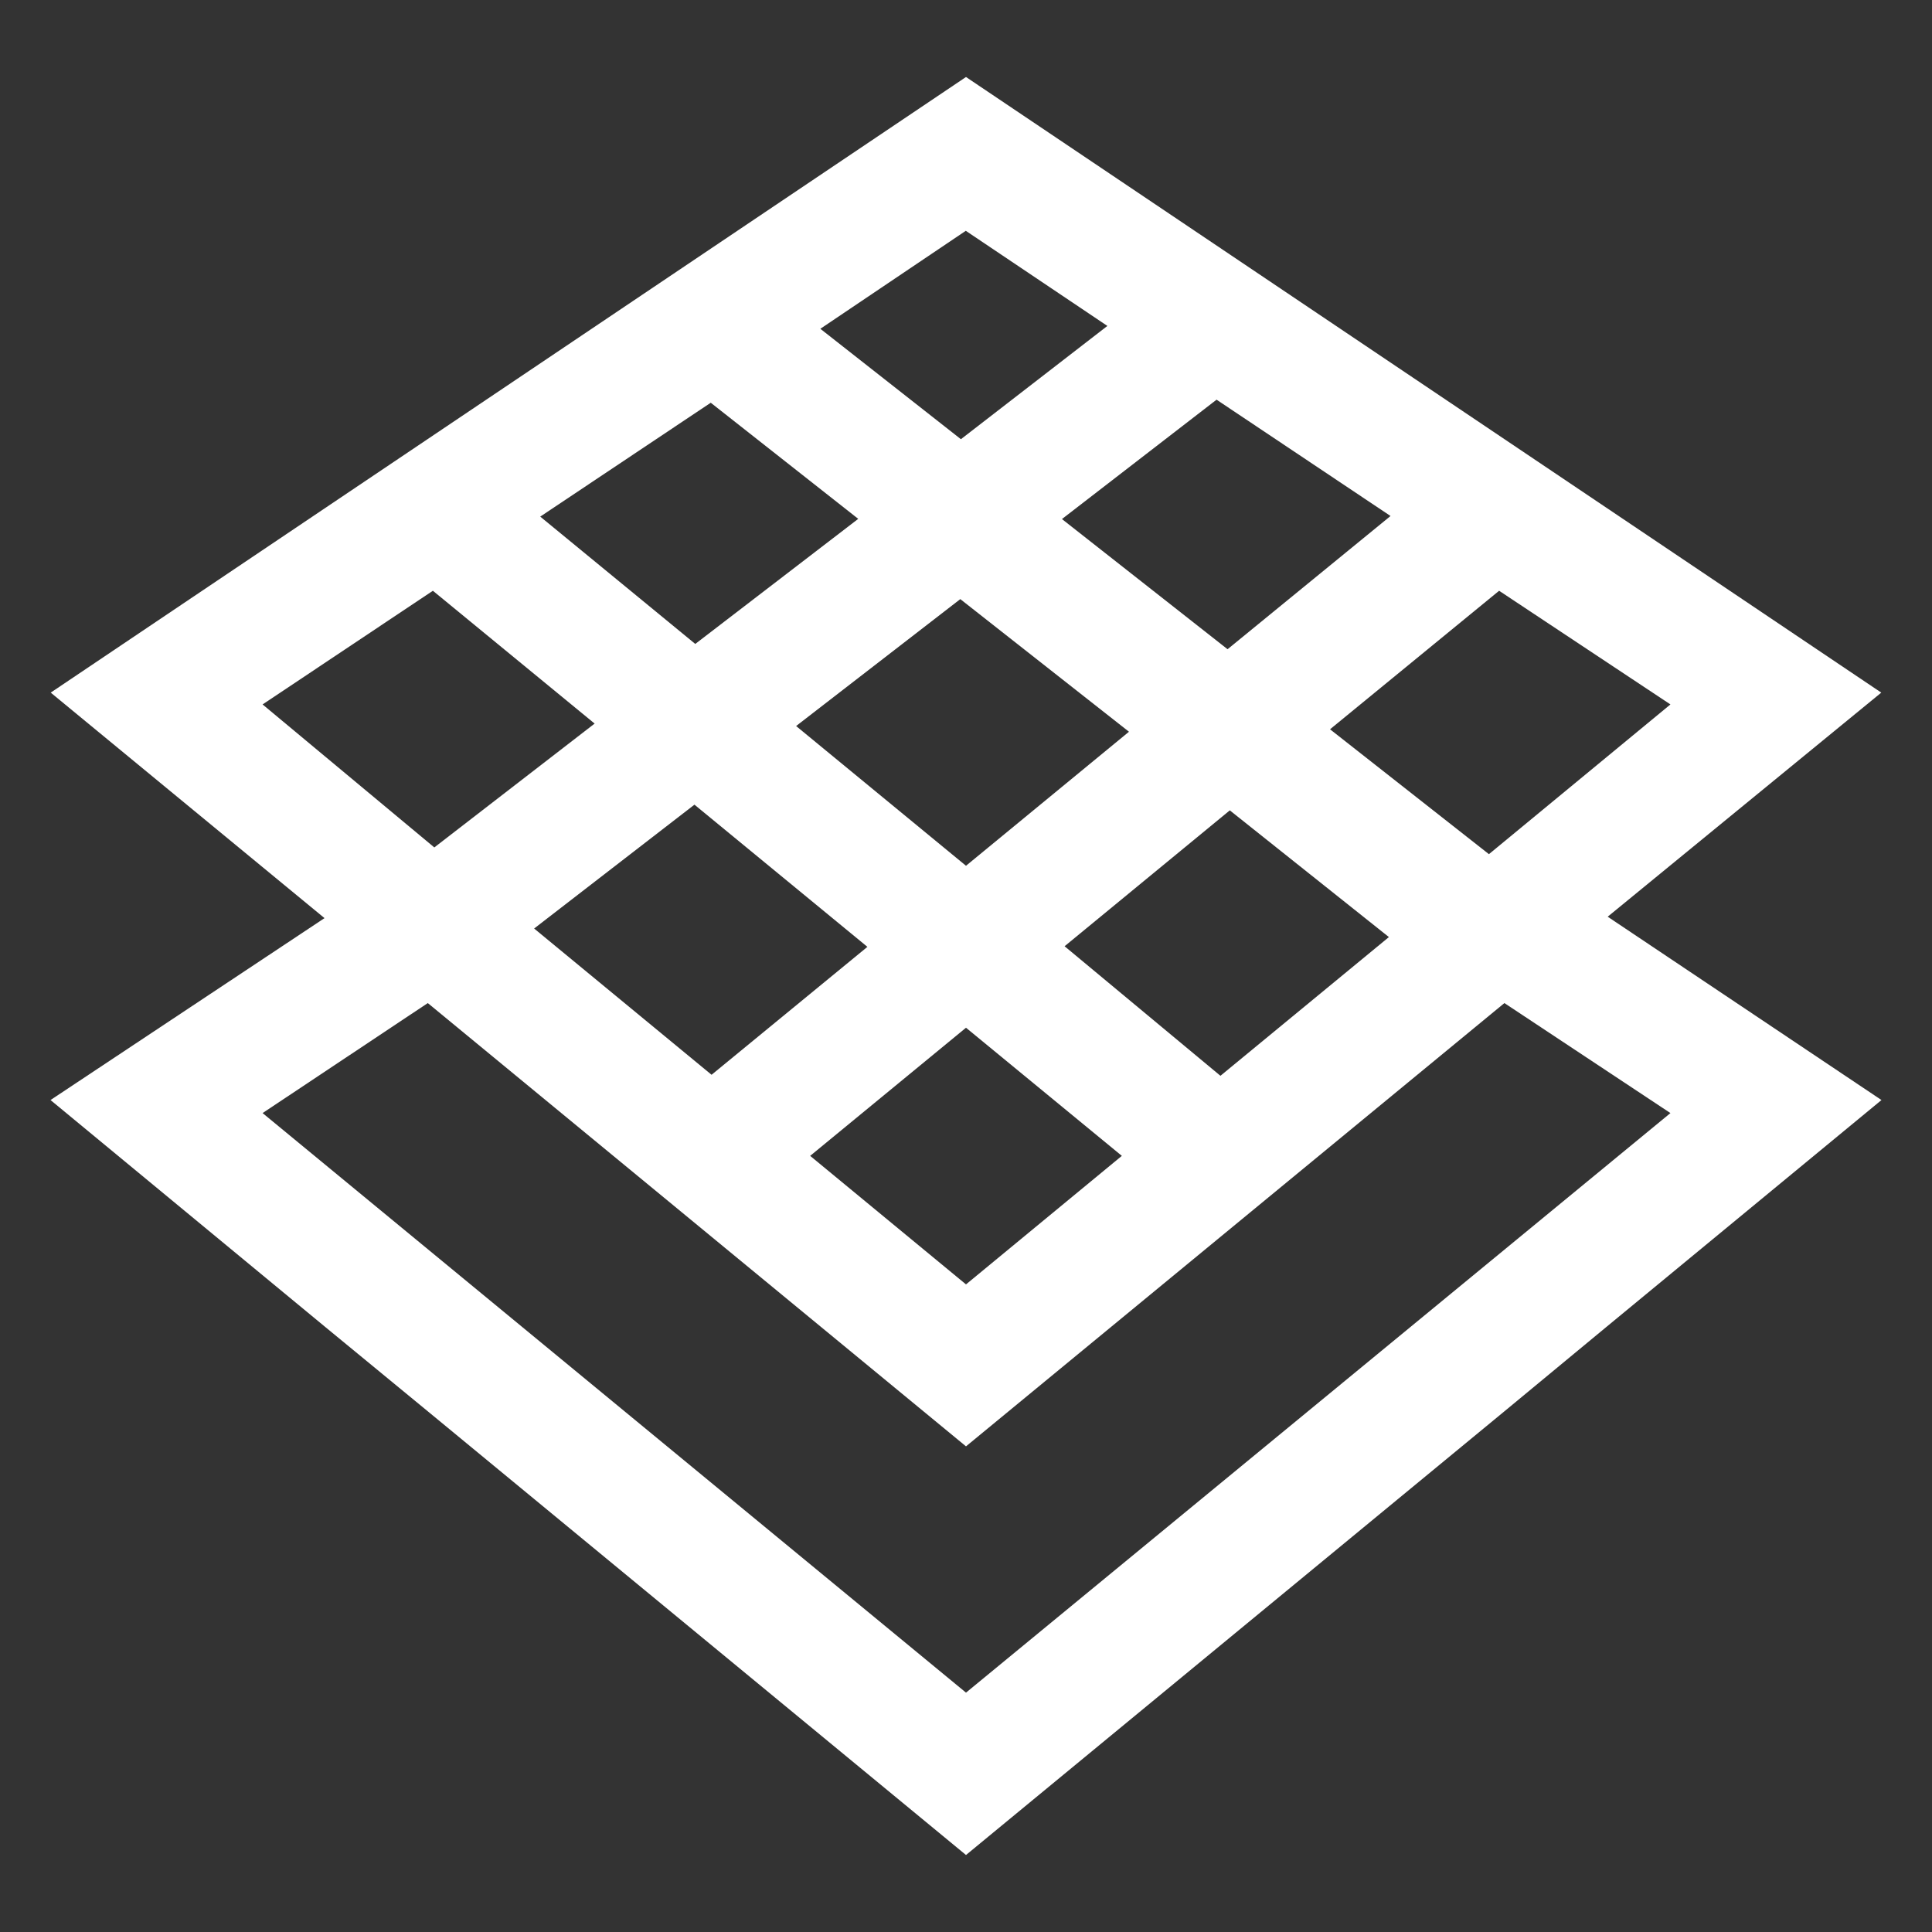 <svg xmlns="http://www.w3.org/2000/svg" viewBox="0 0 94.84 94.84"><rect x="0" y="0" width="94.84" height="94.84" fill="#333333" stroke="none"/><defs><style>.cls-1{fill:none;}.cls-2{fill:white;}</style></defs><g id="Calque_2" data-name="Calque 2"><g id="land"><g id="land-2" data-name="land"><rect class="cls-1" width="94.84" height="94.84"/><path class="cls-2" d="M82,34.58l-8.91,7.35-7.8-6.13L73.59,29ZM42.58,46.48l-7.65,6.28-8.71-7.18,7.87-6.08Zm-3.5-10.84,8.06-6.23,8.28,6.51-8,6.58Zm8.34,14.81,7.65,6.29-7.65,6.31-7.65-6.31Zm4.84-4,8.11-6.67L68.18,46l-8.27,6.81Zm16-21.12-8,6.54-8.13-6.39,7.59-5.86Zm-20.85-14L54.36,16l-7.19,5.56-6.9-5.42ZM34.89,19.77l7.24,5.7-8,6.14-7.61-6.25Zm-22,14.81L21.25,29l7.94,6.52-7.87,6.08Zm0,20.06L21,49.24,47.42,71,73.85,49.24,82,54.64,47.42,83.09Zm66,10.47L92.36,54l-13.44-9L92.35,34,47.42,3.78,2.49,34,15.93,45.07,2.48,54,15.93,65.11,21,69.28,47.42,91.06,73.85,69.28Z"/></g></g></g></svg>